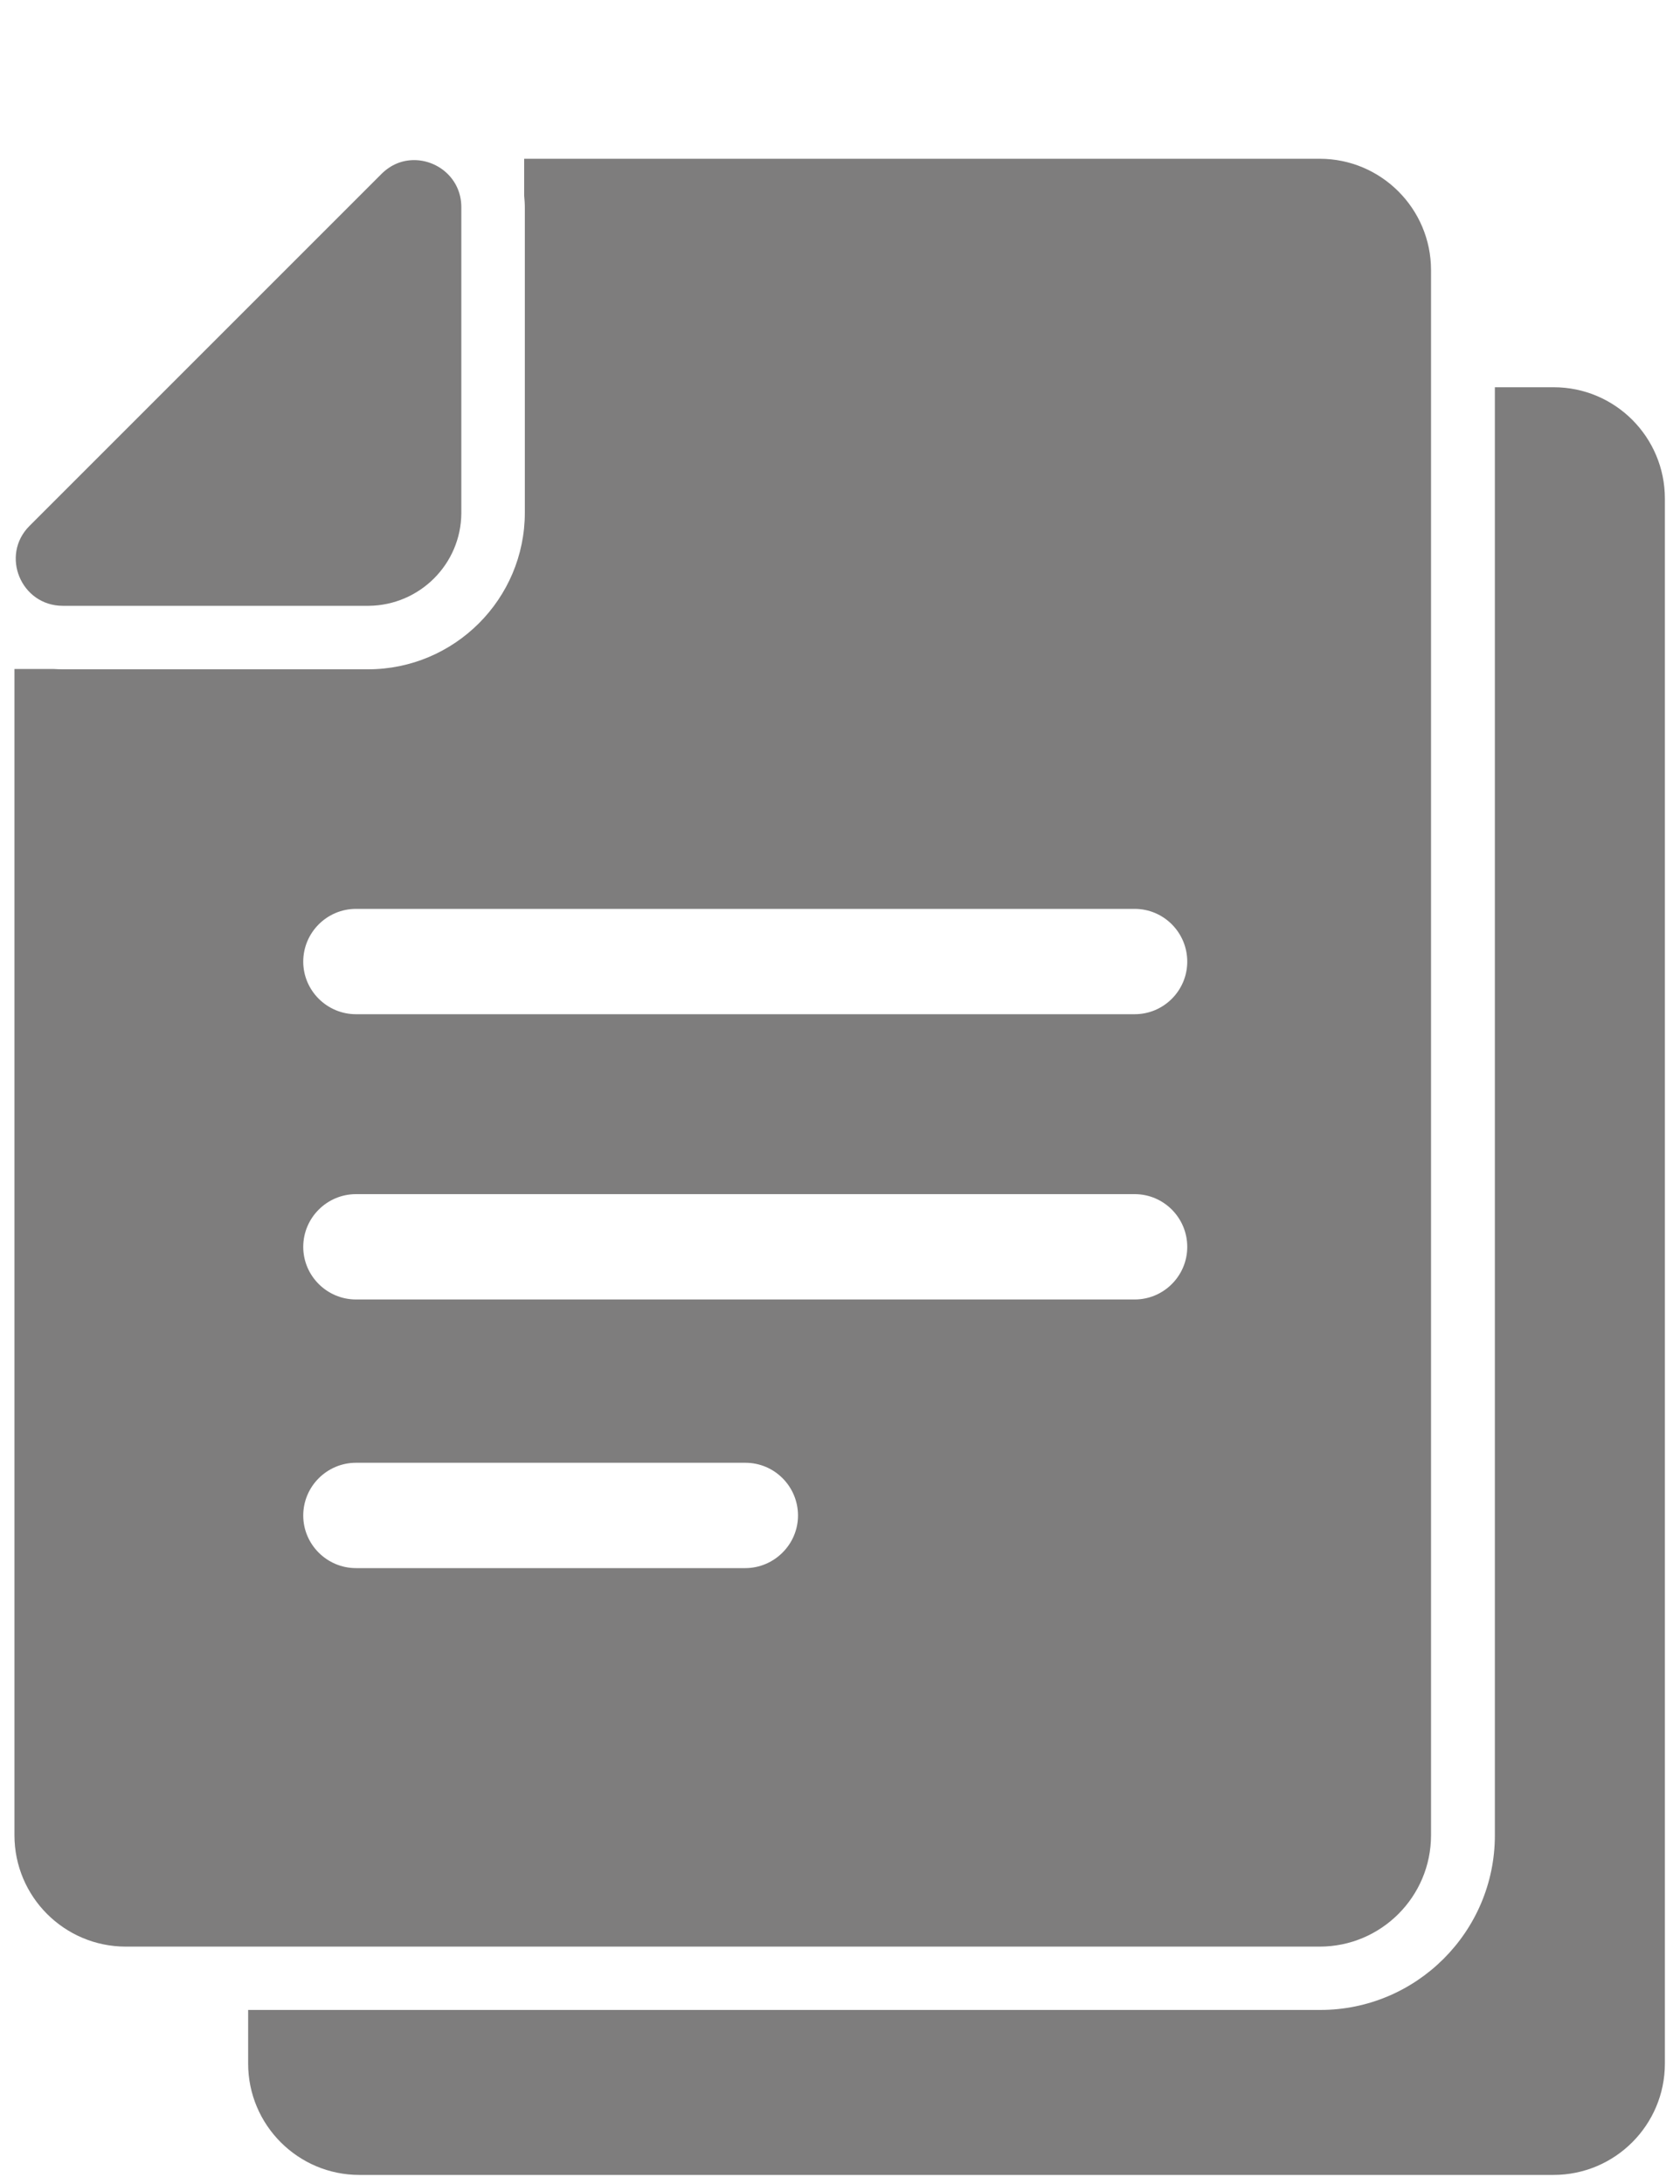 <svg width="10" height="13" viewBox="0 0 10 13" fill="none" xmlns="http://www.w3.org/2000/svg">
<path d="M9.248 2.305H8.898V10.925C8.898 11.498 8.431 11.964 7.859 11.964H1.477V12.283C1.477 12.649 1.774 12.946 2.139 12.946H9.247C9.613 12.946 9.91 12.649 9.91 12.283V2.968C9.91 2.602 9.614 2.305 9.248 2.305Z" fill="#7E7D7D"/>
<path d="M4.301 11.587H7.855C8.221 11.587 8.518 11.29 8.518 10.924V1.608C8.518 1.242 8.221 0.945 7.855 0.945H3.12V1.165C3.122 1.187 3.124 1.211 3.124 1.235V3.051C3.124 3.566 2.705 3.984 2.19 3.984H0.374C0.355 3.984 0.335 3.983 0.317 3.982H0.086V10.924C0.086 11.29 0.383 11.587 0.749 11.587H4.301ZM4.436 9.334H2.119C1.946 9.334 1.805 9.193 1.805 9.021C1.805 8.848 1.946 8.707 2.119 8.707H4.437C4.61 8.707 4.75 8.848 4.75 9.021C4.75 9.193 4.608 9.334 4.436 9.334ZM6.754 7.735H2.119C1.946 7.735 1.805 7.594 1.805 7.422C1.805 7.249 1.946 7.108 2.119 7.108H6.754C6.927 7.108 7.067 7.249 7.067 7.422C7.067 7.594 6.927 7.735 6.754 7.735ZM2.119 5.41H6.754C6.927 5.41 7.067 5.551 7.067 5.724C7.067 5.896 6.927 6.037 6.754 6.037H2.119C1.946 6.037 1.805 5.896 1.805 5.724C1.805 5.551 1.946 5.41 2.119 5.41Z" fill="#7E7D7D"/>
<path d="M0.374 3.606H2.195C2.498 3.603 2.744 3.358 2.746 3.055V1.233C2.746 1.065 2.608 0.953 2.465 0.953C2.396 0.953 2.328 0.978 2.27 1.036L0.176 3.13C0 3.305 0.125 3.606 0.374 3.606Z" fill="#7E7D7D"/>
</svg>

